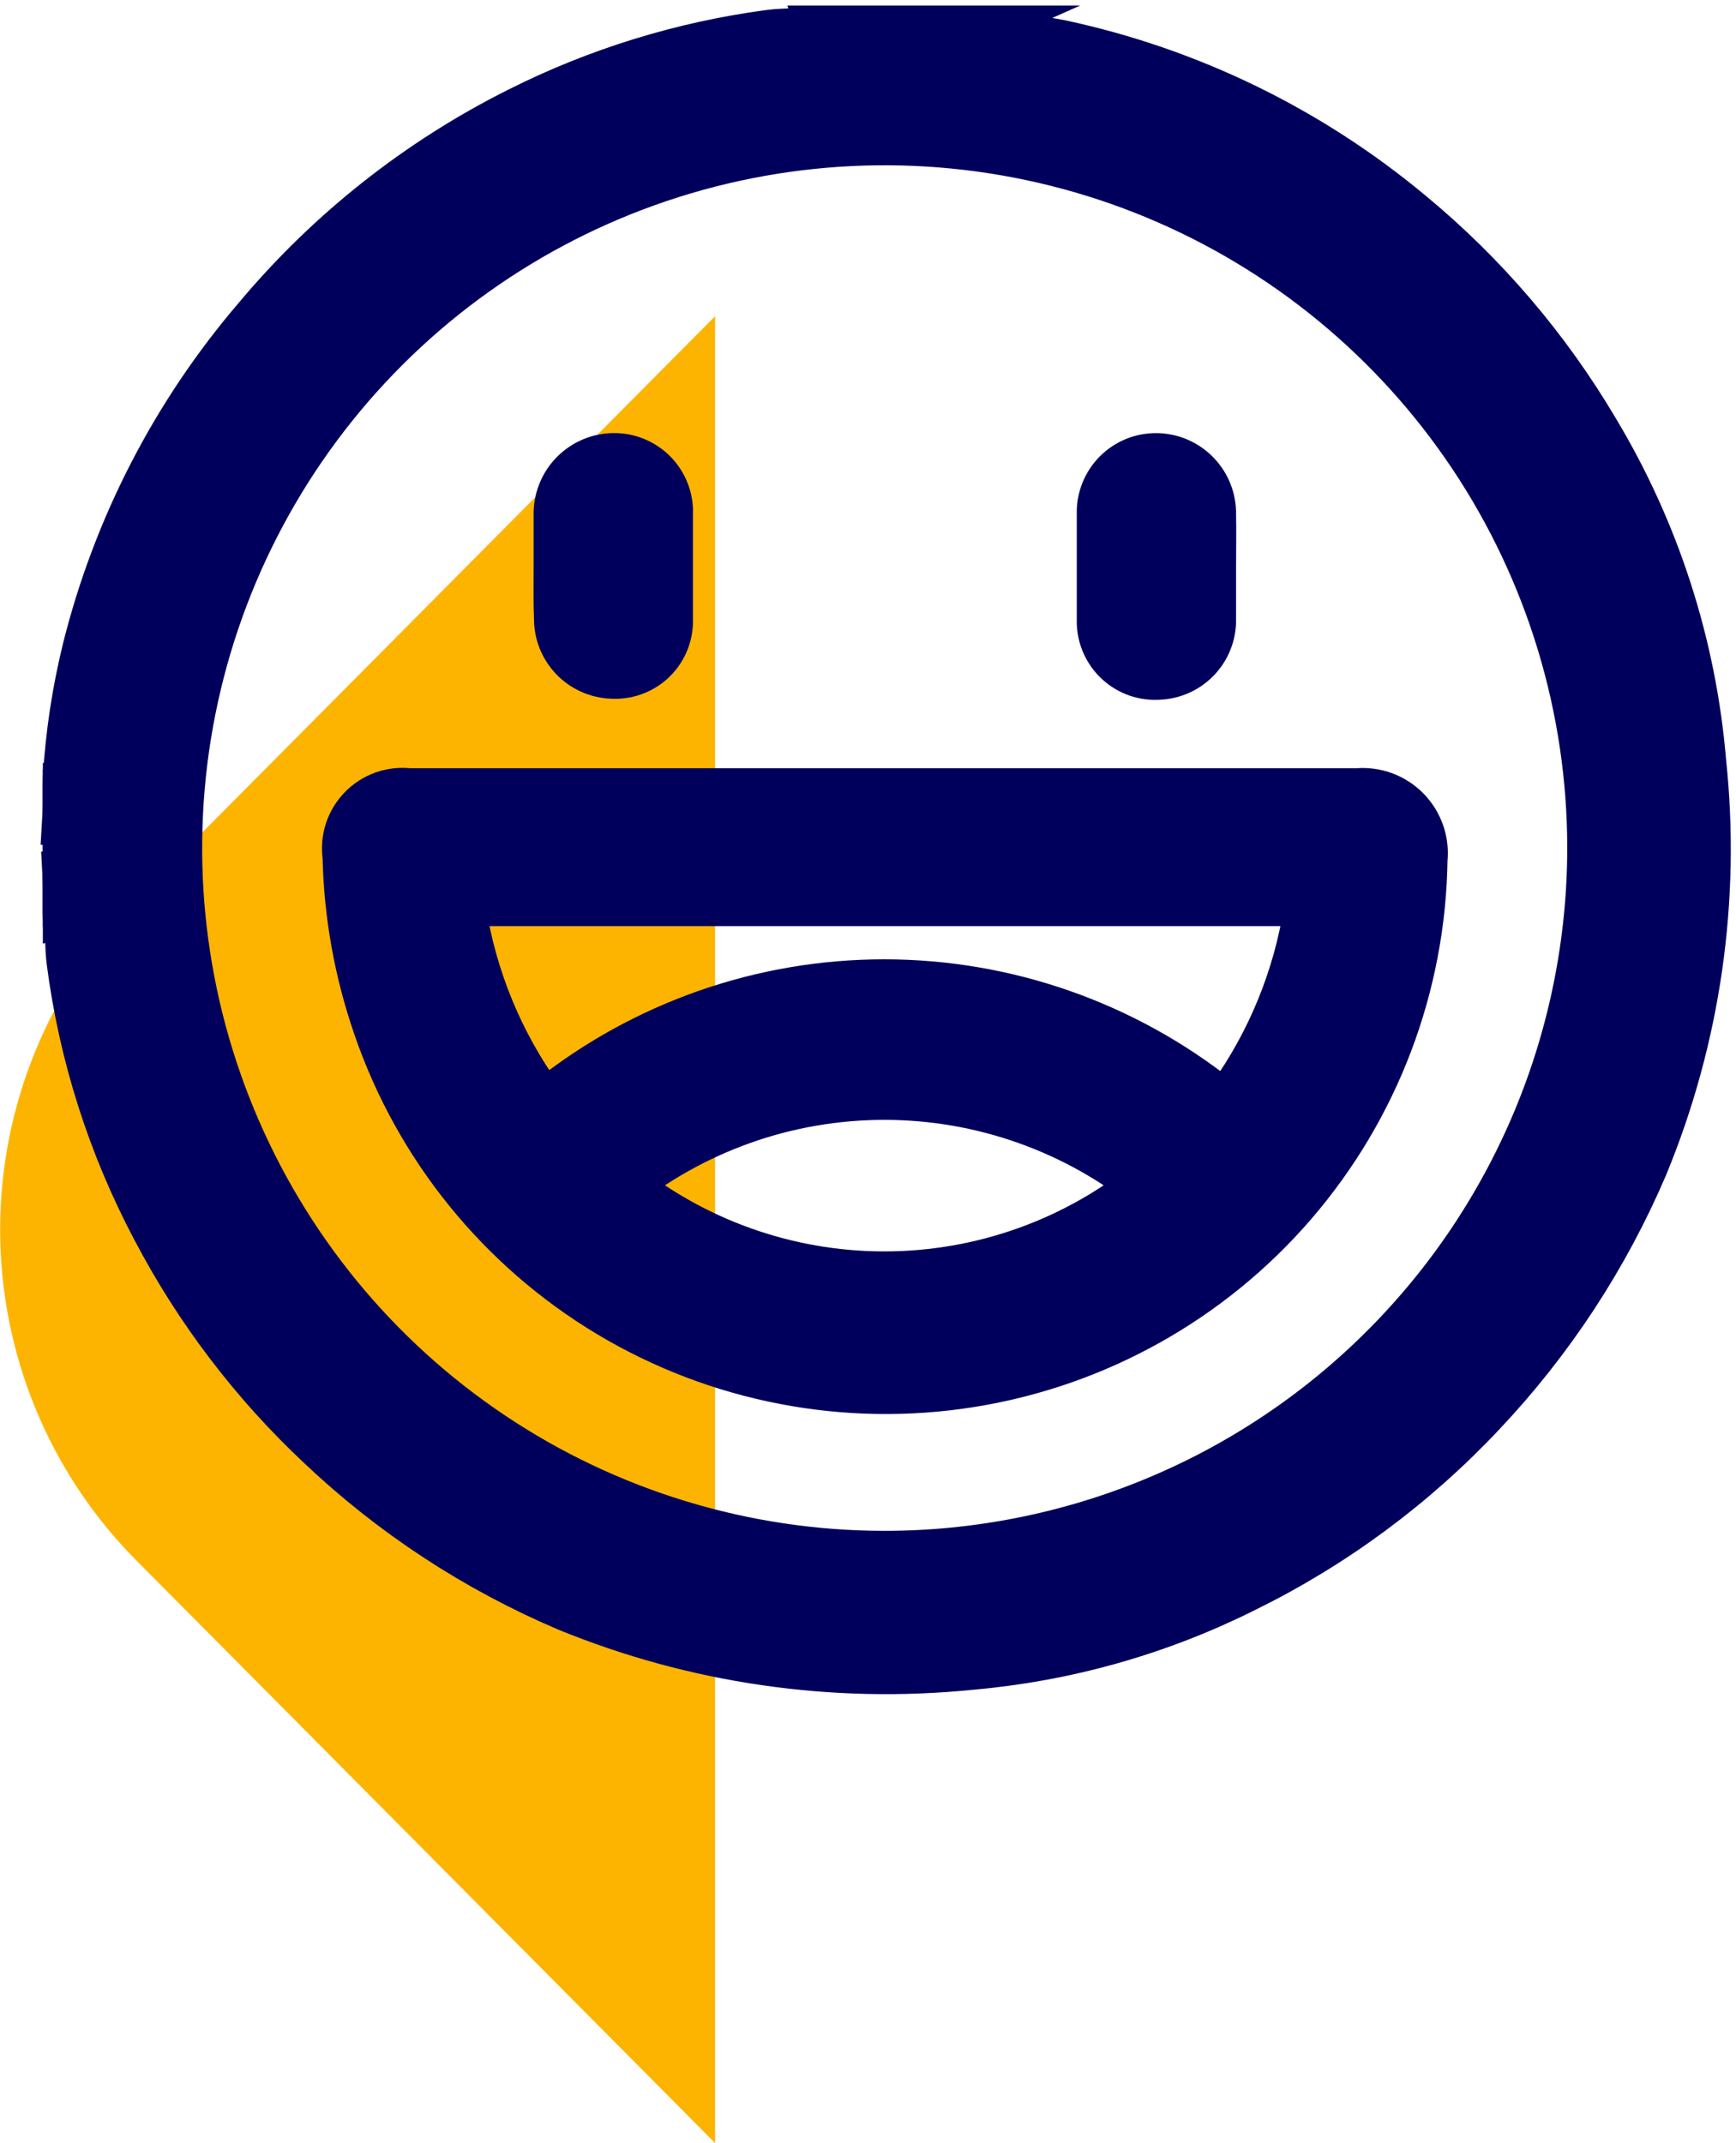 <svg width="47" height="58" viewBox="0 0 47 58" fill="none" xmlns="http://www.w3.org/2000/svg">
<path d="M19.36 8.558L3.662 24.356C1.319 26.727 0.004 29.935 0.004 33.279C0.004 36.623 1.319 39.831 3.662 42.202L19.36 58" fill="#FDB400"/>
<path d="M22.745 1.077C22.659 1.077 22.544 1.144 22.496 1H22.755C22.755 1 22.764 1.077 22.745 1.077Z" fill="#00005C" stroke="#00005C" stroke-width="1.7" stroke-miterlimit="10"/>
<path d="M22.746 1.077C22.751 1.051 22.751 1.025 22.746 1H23.005C23.005 1 23.005 1 23.005 1.057L22.746 1.077Z" fill="#00005C" stroke="#00005C" stroke-width="1.7" stroke-miterlimit="10"/>
<path d="M23.004 1.077C23.009 1.051 23.009 1.025 23.004 1H23.176C23.16 1.03 23.134 1.054 23.103 1.068C23.072 1.082 23.037 1.085 23.004 1.077Z" fill="#00005C" stroke="#00005C" stroke-width="1.7" stroke-miterlimit="10"/>
<path d="M24.899 1.077C24.866 1.087 24.83 1.085 24.798 1.071C24.767 1.056 24.741 1.031 24.727 1H24.899C24.899 1 24.909 1.077 24.899 1.077Z" fill="#00005C" stroke="#00005C" stroke-width="1.7" stroke-miterlimit="10"/>
<path d="M24.9 1.077V1H25.073L24.9 1.077Z" fill="#00005C" stroke="#00005C" stroke-width="1.7" stroke-miterlimit="10"/>
<path d="M25.072 1.077V1H25.245L25.072 1.077Z" fill="#00005C" stroke="#00005C" stroke-width="1.7" stroke-miterlimit="10"/>
<path d="M25.244 1.077V1H25.416C25.369 1.105 25.369 1.086 25.244 1.077Z" fill="#00005C" stroke="#00005C" stroke-width="1.7" stroke-miterlimit="10"/>
<path d="M2.01 21.497C2.106 21.497 2.086 21.592 2.077 21.659C2.067 21.726 2.029 21.707 2.01 21.659V21.497Z" fill="#00005C" stroke="#00005C" stroke-width="1.7" stroke-miterlimit="10"/>
<path d="M2.01 21.669H2.077V21.841C2.077 21.841 2.029 21.841 2.01 21.841V21.669Z" fill="#00005C" stroke="#00005C" stroke-width="1.7" stroke-miterlimit="10"/>
<path d="M2.01 21.841H2.077V22.014C2.077 22.014 2.077 22.014 2 22.014L2.01 21.841Z" fill="#00005C" stroke="#00005C" stroke-width="1.7" stroke-miterlimit="10"/>
<path d="M2.01 22.004H2.086C2.095 22.037 2.092 22.072 2.078 22.103C2.064 22.134 2.04 22.16 2.01 22.176V22.004Z" fill="#00005C" stroke="#00005C" stroke-width="1.7" stroke-miterlimit="10"/>
<path d="M2.01 23.727C2.04 23.744 2.064 23.769 2.078 23.8C2.092 23.832 2.095 23.867 2.086 23.9C2.086 23.9 2.029 23.9 2.01 23.9V23.727Z" fill="#00005C" stroke="#00005C" stroke-width="1.7" stroke-miterlimit="10"/>
<path d="M2.01 23.899H2.086V24.072C2.086 24.072 2.038 24.072 2.019 24.072L2.01 23.899Z" fill="#00005C" stroke="#00005C" stroke-width="1.7" stroke-miterlimit="10"/>
<path d="M2.01 24.062H2.077V24.234C2.077 24.234 2.029 24.234 2.01 24.234V24.062Z" fill="#00005C" stroke="#00005C" stroke-width="1.7" stroke-miterlimit="10"/>
<path d="M2.01 24.235H2.077C2.077 24.302 2.077 24.378 2.01 24.398V24.235Z" fill="#00005C" stroke="#00005C" stroke-width="1.7" stroke-miterlimit="10"/>
<path d="M45.885 20.635C45.621 17.493 44.638 14.453 43.013 11.751C41.708 9.545 40.03 7.582 38.054 5.949C35.343 3.69 32.123 2.122 28.672 1.383C27.695 1.194 26.707 1.066 25.714 1H25.455C25.398 1.057 25.331 1 25.264 1H24.957C24.89 1 24.823 1 24.766 1H23.186C23.129 1.067 23.052 1 22.985 1H22.765C22.669 1 22.573 1 22.497 1H22.152C21.721 1.096 21.281 1.057 20.85 1.115C18.517 1.427 16.252 2.126 14.149 3.183C11.447 4.534 9.051 6.428 7.112 8.745C4.921 11.302 3.355 14.334 2.536 17.6C2.256 18.734 2.08 19.891 2.01 21.056V21.487C2.067 21.535 2.01 21.612 2.01 21.679V21.985C2.01 22.042 2.01 22.119 2.01 22.167V23.727C2.067 23.775 2.01 23.852 2.01 23.909V24.215C2.01 24.282 2.01 24.359 2.01 24.407V24.752C2.086 25.154 2.058 25.575 2.106 25.977C2.431 28.491 3.206 30.927 4.394 33.167C5.531 35.333 7.022 37.294 8.807 38.968C10.739 40.8 12.982 42.271 15.432 43.315C18.86 44.72 22.582 45.259 26.269 44.885C28.825 44.661 31.317 43.956 33.612 42.807C36 41.633 38.157 40.037 39.978 38.097C41.806 36.162 43.278 33.919 44.324 31.472C45.739 28.046 46.276 24.321 45.885 20.635ZM23.933 42.281C20.111 42.277 16.376 41.14 13.2 39.014C10.024 36.888 7.549 33.867 6.089 30.335C4.629 26.803 4.249 22.917 4.997 19.169C5.745 15.421 7.587 11.979 10.291 9.278C12.995 6.576 16.439 4.737 20.188 3.993C23.937 3.249 27.823 3.633 31.353 5.096C34.884 6.56 37.902 9.037 40.025 12.215C42.148 15.393 43.281 19.13 43.281 22.952C43.279 25.491 42.778 28.006 41.805 30.352C40.832 32.697 39.407 34.828 37.61 36.623C35.813 38.418 33.681 39.842 31.334 40.812C28.987 41.783 26.472 42.282 23.933 42.281Z" fill="#00005C" stroke="#00005C" stroke-width="1.7" stroke-miterlimit="10"/>
<path d="M15.297 15.331C15.297 14.853 15.297 14.374 15.297 13.914C15.294 13.576 15.42 13.249 15.649 13C15.879 12.751 16.195 12.598 16.532 12.574C16.702 12.561 16.872 12.582 17.033 12.635C17.194 12.688 17.343 12.773 17.472 12.884C17.6 12.996 17.705 13.131 17.78 13.284C17.855 13.436 17.9 13.601 17.911 13.771C17.911 14.795 17.911 15.829 17.911 16.853C17.905 17.021 17.865 17.187 17.794 17.339C17.723 17.492 17.622 17.628 17.497 17.741C17.372 17.853 17.225 17.939 17.066 17.994C16.907 18.049 16.738 18.071 16.571 18.06C16.231 18.047 15.91 17.904 15.674 17.659C15.438 17.414 15.307 17.088 15.307 16.748C15.288 16.298 15.297 15.81 15.297 15.331Z" fill="#00005C" stroke="#00005C" stroke-width="1.7" stroke-miterlimit="10"/>
<path d="M32.615 15.35C32.615 15.819 32.615 16.308 32.615 16.767C32.621 17.106 32.494 17.434 32.261 17.68C32.029 17.927 31.709 18.073 31.371 18.088C31.199 18.101 31.026 18.079 30.863 18.024C30.7 17.968 30.55 17.88 30.422 17.764C30.294 17.649 30.191 17.508 30.119 17.352C30.046 17.195 30.007 17.026 30.002 16.853C30.002 15.839 30.002 14.824 30.002 13.819C30.008 13.646 30.049 13.477 30.121 13.321C30.194 13.164 30.297 13.024 30.424 12.908C30.552 12.792 30.701 12.703 30.864 12.645C31.026 12.588 31.199 12.564 31.371 12.574C31.71 12.594 32.028 12.743 32.259 12.991C32.491 13.238 32.618 13.566 32.615 13.905C32.625 14.383 32.615 14.872 32.615 15.35Z" fill="#00005C" stroke="#00005C" stroke-width="1.7" stroke-miterlimit="10"/>
<path d="M36.77 21.64C32.52 21.64 28.259 21.64 23.999 21.64H11.056C10.852 21.616 10.646 21.639 10.452 21.707C10.259 21.776 10.084 21.888 9.941 22.036C9.799 22.183 9.692 22.361 9.629 22.557C9.567 22.752 9.551 22.96 9.582 23.163C9.615 24.722 9.893 26.266 10.405 27.739C11.507 30.935 13.701 33.64 16.601 35.378C19.502 37.115 22.922 37.774 26.26 37.237C29.598 36.701 32.64 35.004 34.85 32.445C37.06 29.886 38.296 26.629 38.34 23.249C38.364 23.035 38.339 22.819 38.269 22.616C38.199 22.413 38.085 22.227 37.935 22.074C37.785 21.92 37.603 21.801 37.401 21.726C37.2 21.651 36.984 21.622 36.77 21.64ZM16.57 32.075C18.654 30.382 21.257 29.458 23.942 29.458C26.627 29.458 29.23 30.382 31.313 32.075C29.237 33.784 26.631 34.718 23.942 34.718C21.253 34.718 18.647 33.784 16.57 32.075ZM35.602 24.666C35.308 26.53 34.584 28.3 33.486 29.835C33.295 30.113 33.19 30.18 32.883 29.941C30.341 27.916 27.187 26.813 23.937 26.813C20.687 26.813 17.533 27.916 14.991 29.941C14.761 30.122 14.656 30.132 14.474 29.883C13.346 28.327 12.604 26.526 12.31 24.627C12.262 24.331 12.31 24.216 12.664 24.216C16.436 24.216 20.208 24.216 23.98 24.216H35.21C35.535 24.244 35.66 24.302 35.602 24.666Z" fill="#00005C" stroke="#00005C" stroke-width="1.7" stroke-miterlimit="10"/>
</svg>
